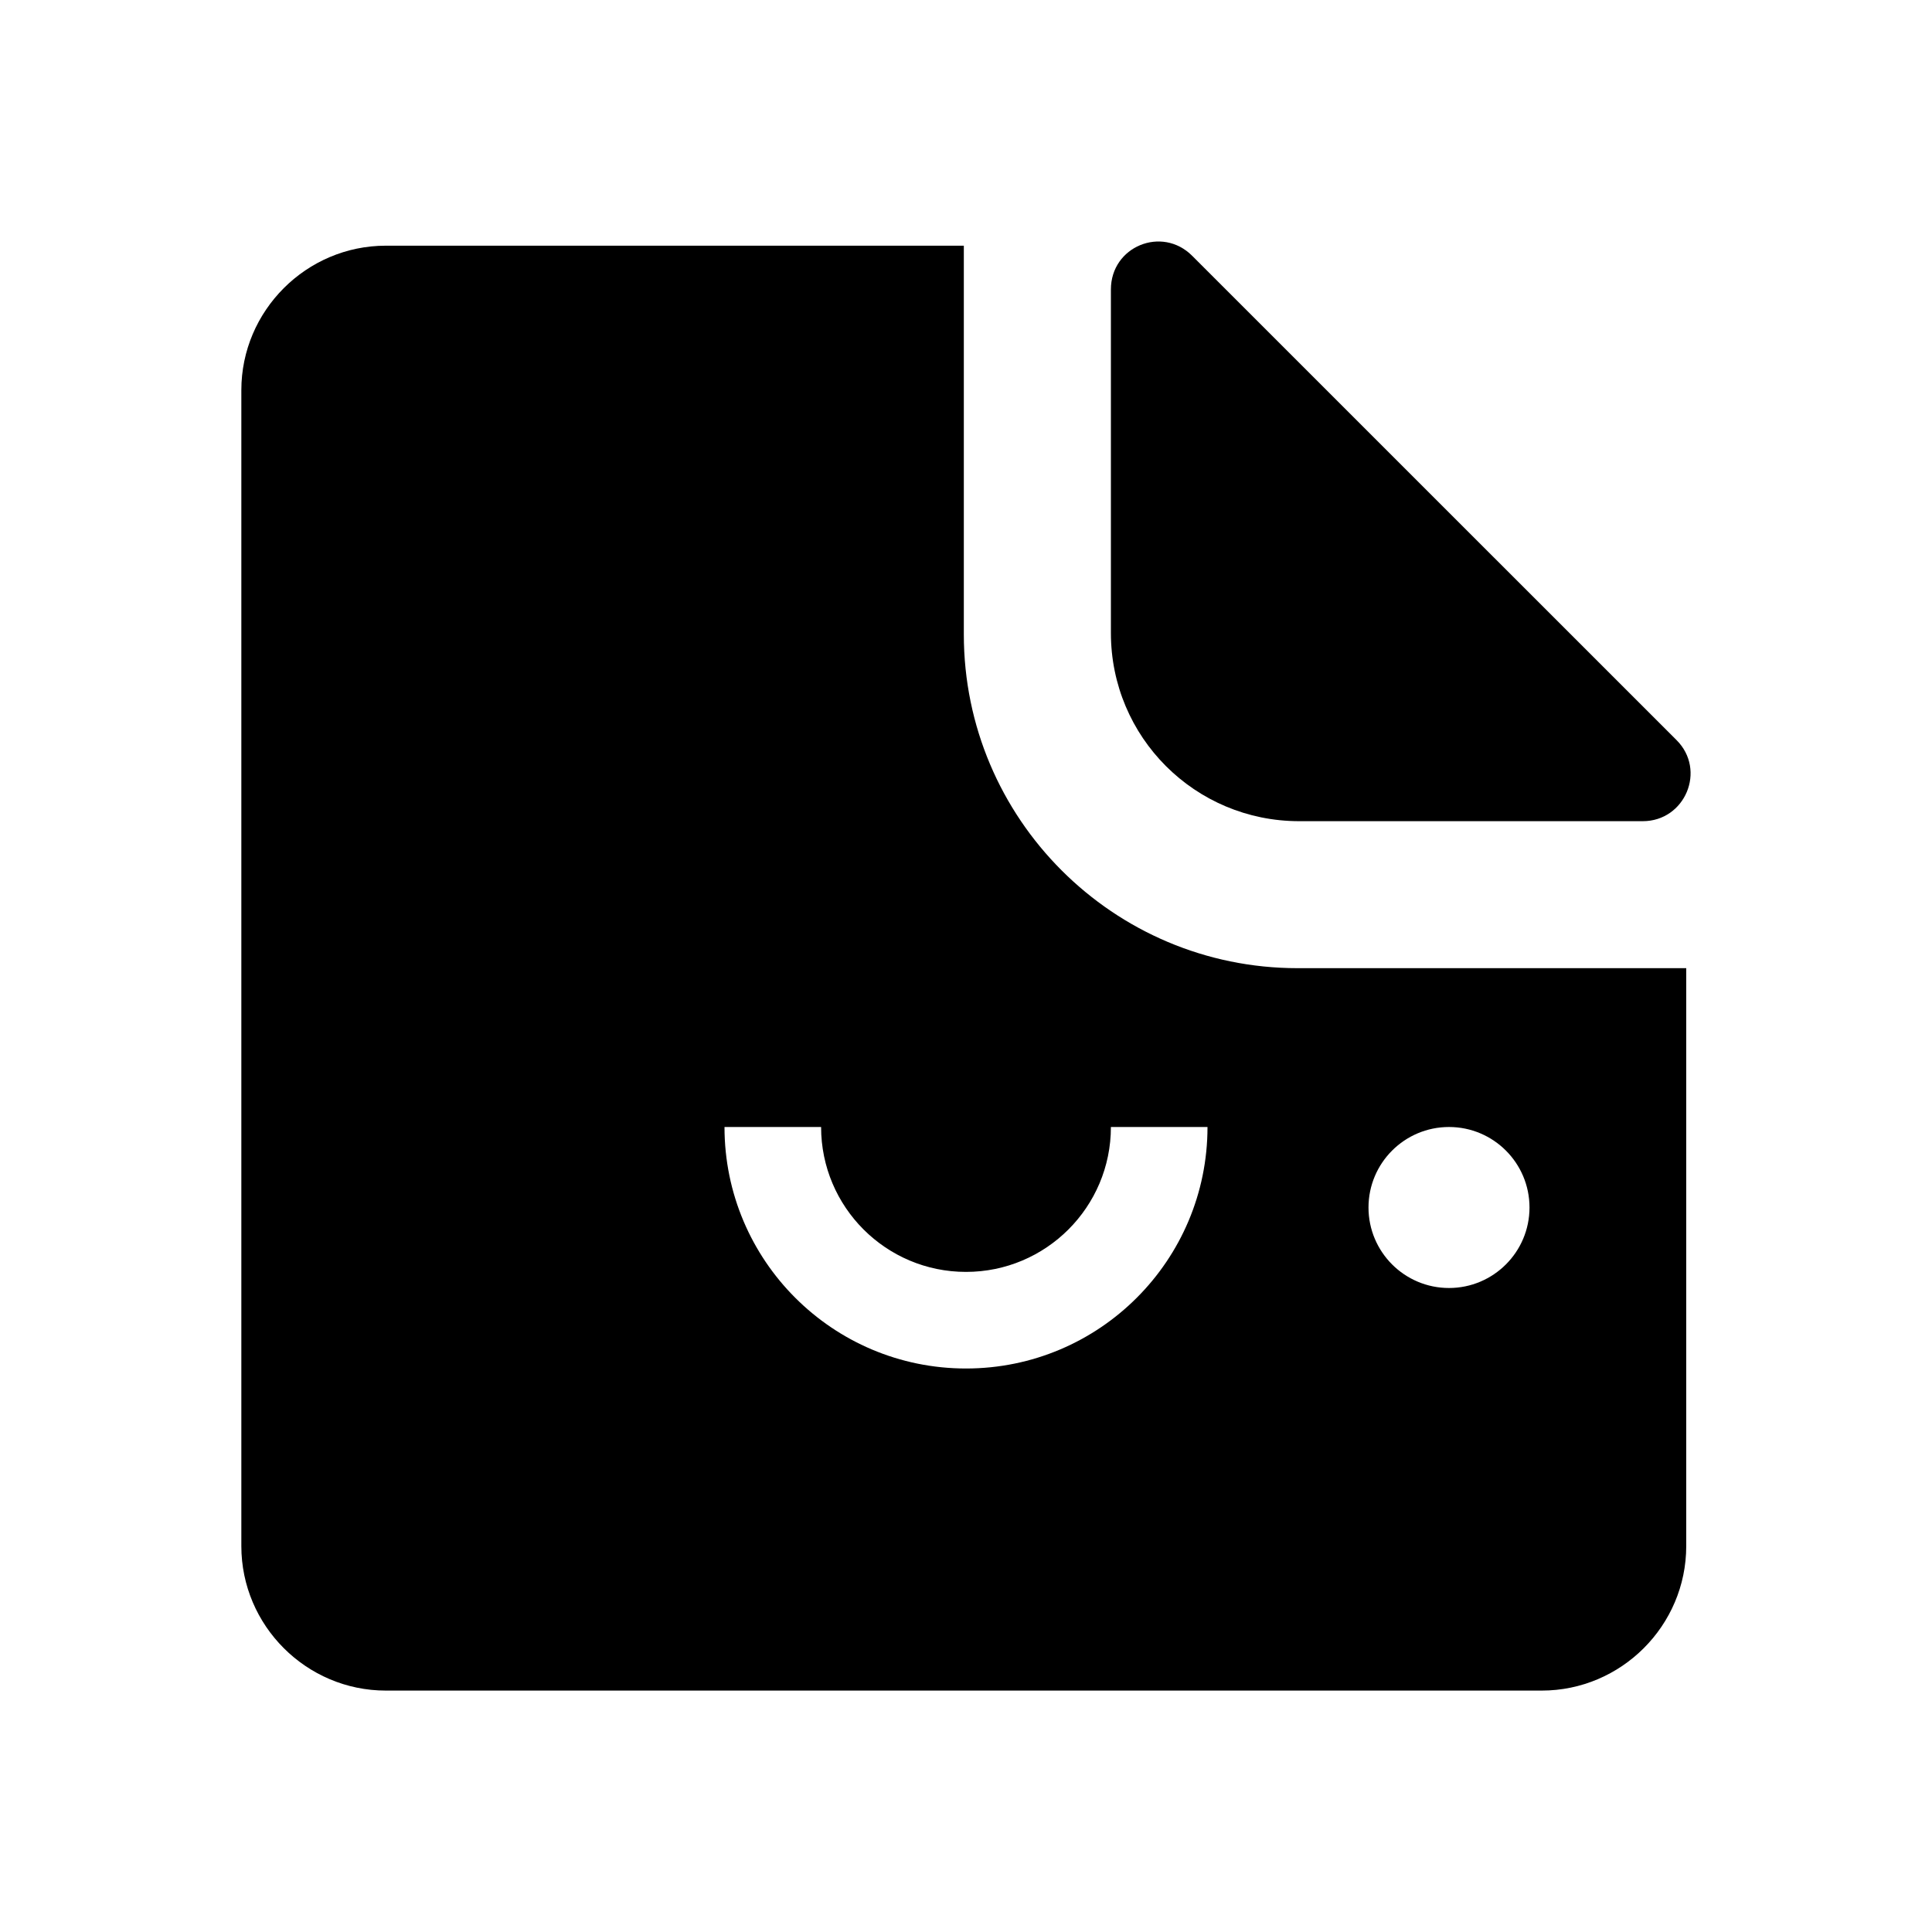<svg xmlns="http://www.w3.org/2000/svg" viewBox="0 0 24 24" comment="discasset/1.2">
    
    <path d="M13.8 3.596V7.863C13.8 9.157 14.845 10.201 16.139 10.201H20.407C20.933 10.201 21.201 9.567 20.826 9.193L14.809 3.177C14.434 2.802 13.8 3.061 13.8 3.596Z" fill="B9BBBE"/>
    <path fillRule="evenodd" clipRule="evenodd" d="M11.973 7.881C11.973 10.169 13.83 12.027 16.119 12.027H20.947V19.206C20.947 20.194 20.139 21.001 19.152 21.001H4.793C3.806 21.001 2.998 20.194 2.998 19.206V4.847C2.998 3.86 3.806 3.052 4.793 3.052H11.973V7.881ZM13.8 14C13.8 14.994 12.994 15.8 12 15.8C11.006 15.8 10.2 14.994 10.2 14H9C9 15.657 10.343 17 12 17C13.657 17 15 15.657 15 14H13.8ZM7 15C7 15.552 6.552 16 6 16C5.448 16 5 15.552 5 15C5 14.448 5.448 14 6 14C6.552 14 7 14.448 7 15ZM18 16C18.552 16 19 15.552 19 15C19 14.448 18.552 14 18 14C17.448 14 17 14.448 17 15C17 15.552 17.448 16 18 16Z" fill="B9BBBE"/>
</svg>